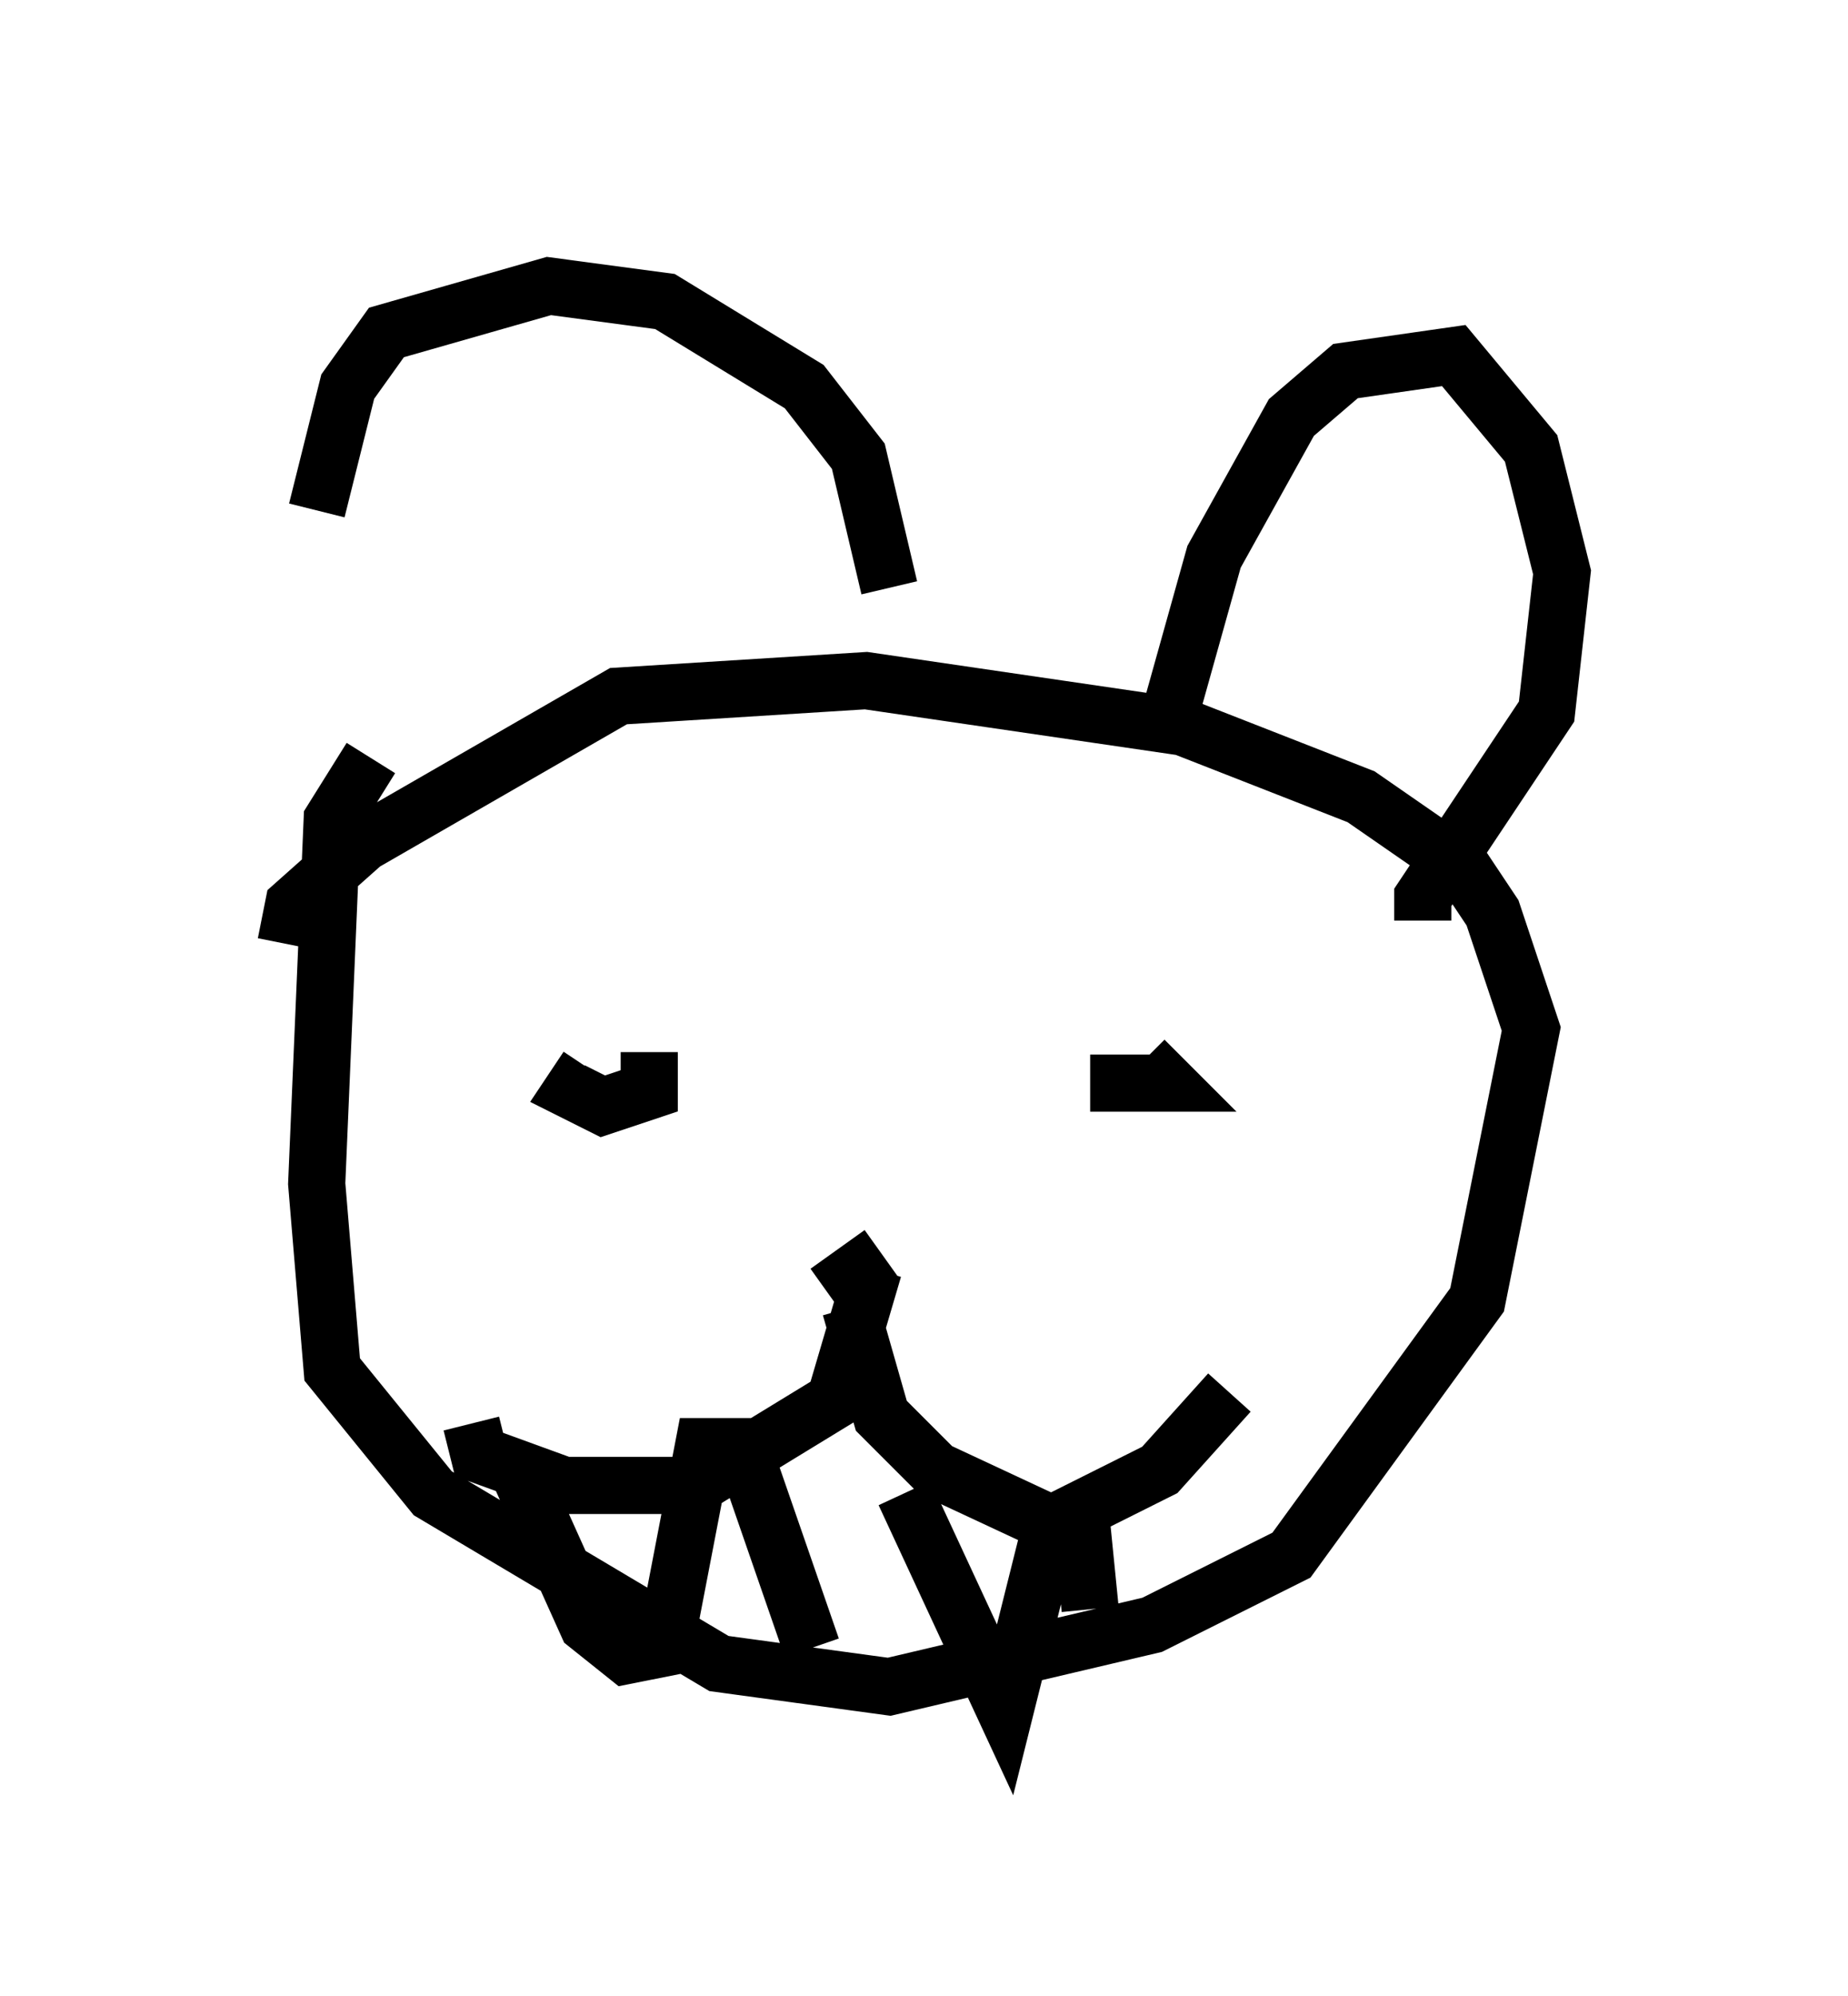 <?xml version="1.0" encoding="utf-8" ?>
<svg baseProfile="full" height="34.898" version="1.1" width="32.327" xmlns="http://www.w3.org/2000/svg" xmlns:ev="http://www.w3.org/2001/xml-events" xmlns:xlink="http://www.w3.org/1999/xlink"><defs /><rect fill="white" height="34.898" width="32.327" x="0" y="0" /><path d="M5.677, 11.631 m-0.135, -2.706 l0.541, -2.165 0.677, -0.947 l2.842, -0.812 2.03, 0.271 l2.436, 1.488 0.947, 1.218 l0.541, 2.3 m-10.555, 6.225 l0.135, -0.677 1.218, -1.083 l4.465, -2.571 4.33, -0.271 l5.548, 0.812 3.112, 1.218 l1.759, 1.218 0.541, 0.812 l0.677, 2.03 -0.947, 4.736 l-3.248, 4.465 -2.436, 1.218 l-4.601, 1.083 -2.977, -0.406 l-5.007, -2.977 -1.759, -2.165 l-0.271, -3.248 0.271, -6.36 l0.677, -1.083 m13.802, -0.135 l0.947, -3.383 1.353, -2.436 l0.947, -0.812 1.894, -0.271 l1.353, 1.624 0.541, 2.165 l-0.271, 2.436 -2.165, 3.248 l0.0, 0.406 m-13.532, 2.3 l0.0, 0.677 -0.812, 0.271 l-0.541, -0.271 0.271, -0.406 m9.878, 0.271 l-1.083, 0.0 1.353, 0.0 l-0.406, -0.406 m-5.548, 4.059 l0.947, -0.677 m-0.135, 0.271 l-0.677, 2.3 -2.436, 1.488 l-2.3, 0.0 -1.488, -0.541 l-0.135, -0.541 m6.631, -2.03 l0.541, 1.894 0.947, 0.947 l2.03, 0.947 1.894, -0.947 l1.218, -1.353 m-5.683, 1.759 l1.759, 3.789 0.812, -3.248 l0.541, 0.135 0.135, 1.353 m-10.013, -2.436 l1.218, 2.706 0.677, 0.541 l0.677, -0.135 0.677, -3.518 l0.677, 0.0 1.218, 3.518 " fill="none" stroke="black" stroke-width="1" /></svg>